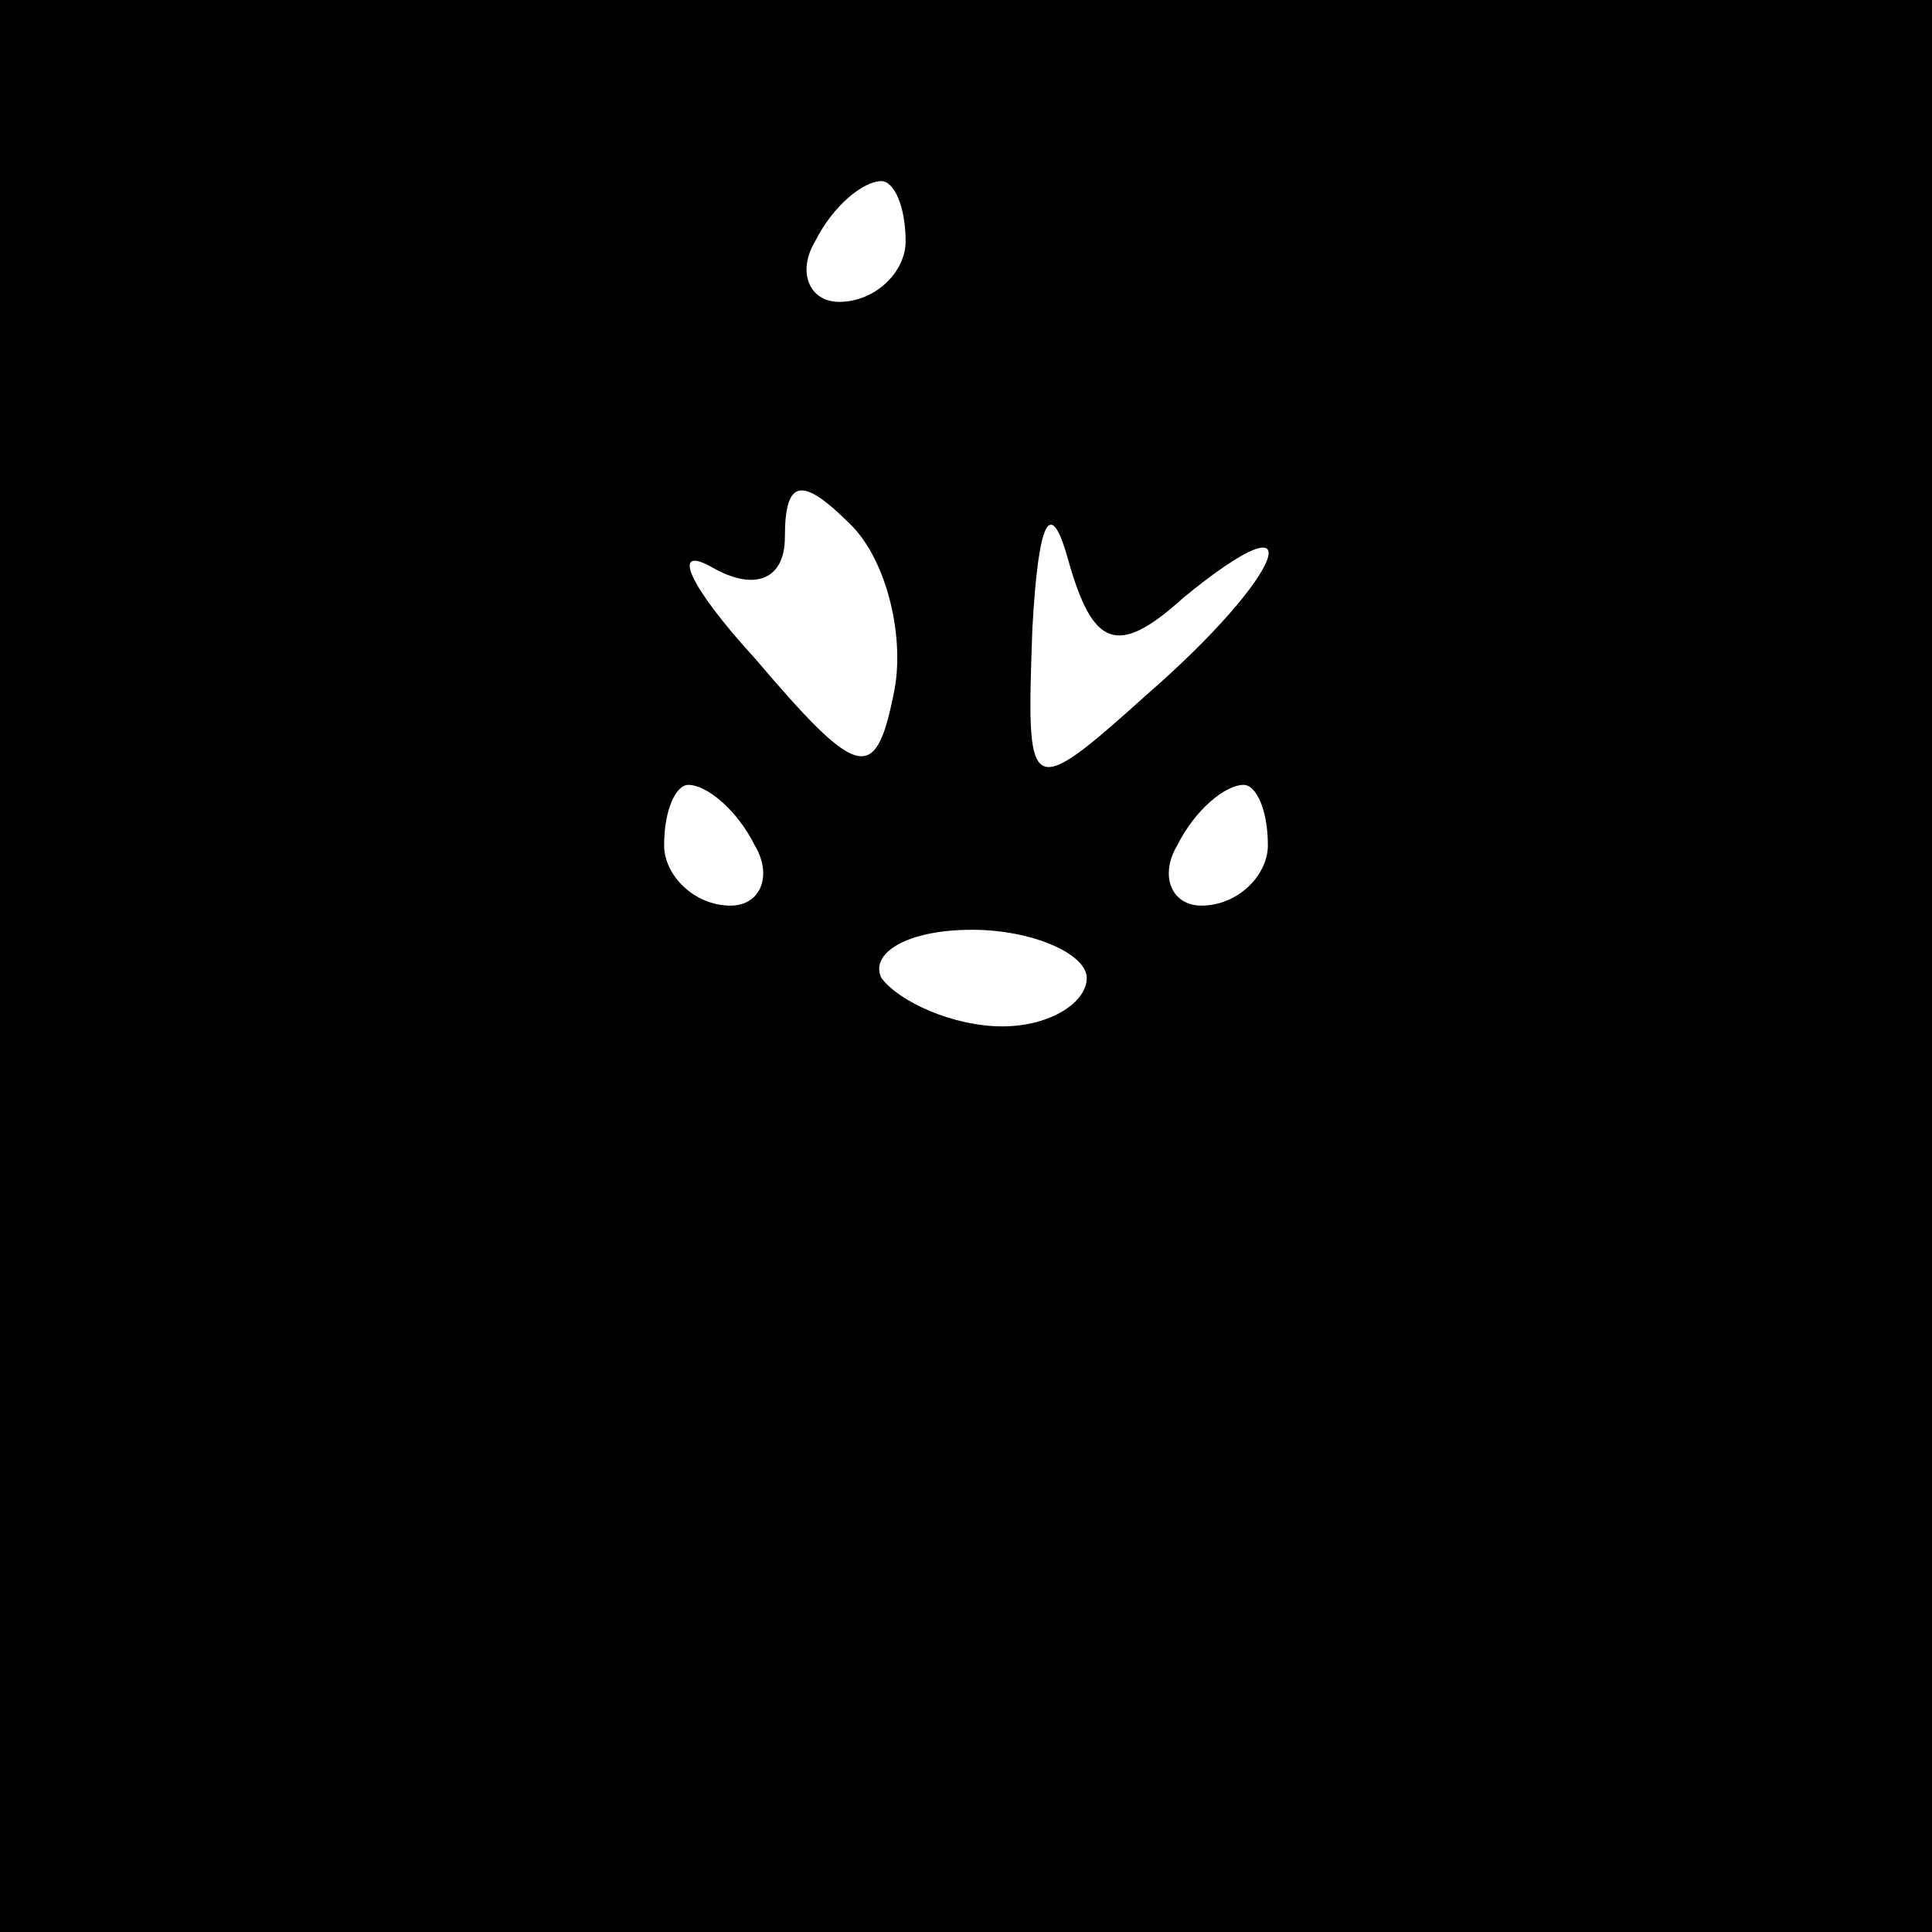 <?xml version="1.0" standalone="no"?>
<!DOCTYPE svg PUBLIC "-//W3C//DTD SVG 20010904//EN"
 "http://www.w3.org/TR/2001/REC-SVG-20010904/DTD/svg10.dtd">
<svg version="1.0" xmlns="http://www.w3.org/2000/svg"
 width="32pt" height="32pt" viewBox="0 0 32 32"
 preserveAspectRatio="xMidYMid meet">
<rect x="0" y="0" width="32" height="32" fill="#808080" stroke="none"/>
<g transform="translate(0,32) scale(0.1,-0.1)"
fill="#000000" stroke="none">
<path fill="#000000" stroke="none" d="M0 160 l0 -160 160 0 160 0 0 160 0
160 -160 0 -160 0 0 -160z"/>
<path fill="#ffffff" stroke="none" d="M150 280 c0 -5 -5 -10 -11 -10 -5 0 -7
5 -4 10 3 6 8 10 11 10 2 0 4 -4 4 -10z"/>
<path fill="#ffffff" stroke="none" d="M148 205 c-3 -15 -6 -14 -23 6 -11 12
-14 19 -7 15 7 -4 12 -2 12 5 0 10 3 10 11 2 6 -6 9 -19 7 -28z"/>
<path fill="#ffffff" stroke="none" d="M196 221 c22 18 17 4 -6 -16 -20 -18
-20 -17 -19 11 1 18 3 22 6 11 4 -14 8 -16 19 -6z"/>
<path fill="#ffffff" stroke="none" d="M125 180 c3 -5 1 -10 -4 -10 -6 0 -11
5 -11 10 0 6 2 10 4 10 3 0 8 -4 11 -10z"/>
<path fill="#ffffff" stroke="none" d="M210 180 c0 -5 -5 -10 -11 -10 -5 0 -7
5 -4 10 3 6 8 10 11 10 2 0 4 -4 4 -10z"/>
<path fill="#ffffff" stroke="none" d="M180 158 c0 -4 -6 -8 -14 -8 -8 0 -17
4 -20 8 -2 4 4 8 15 8 10 0 19 -4 19 -8z"/>
</g>
</svg>
